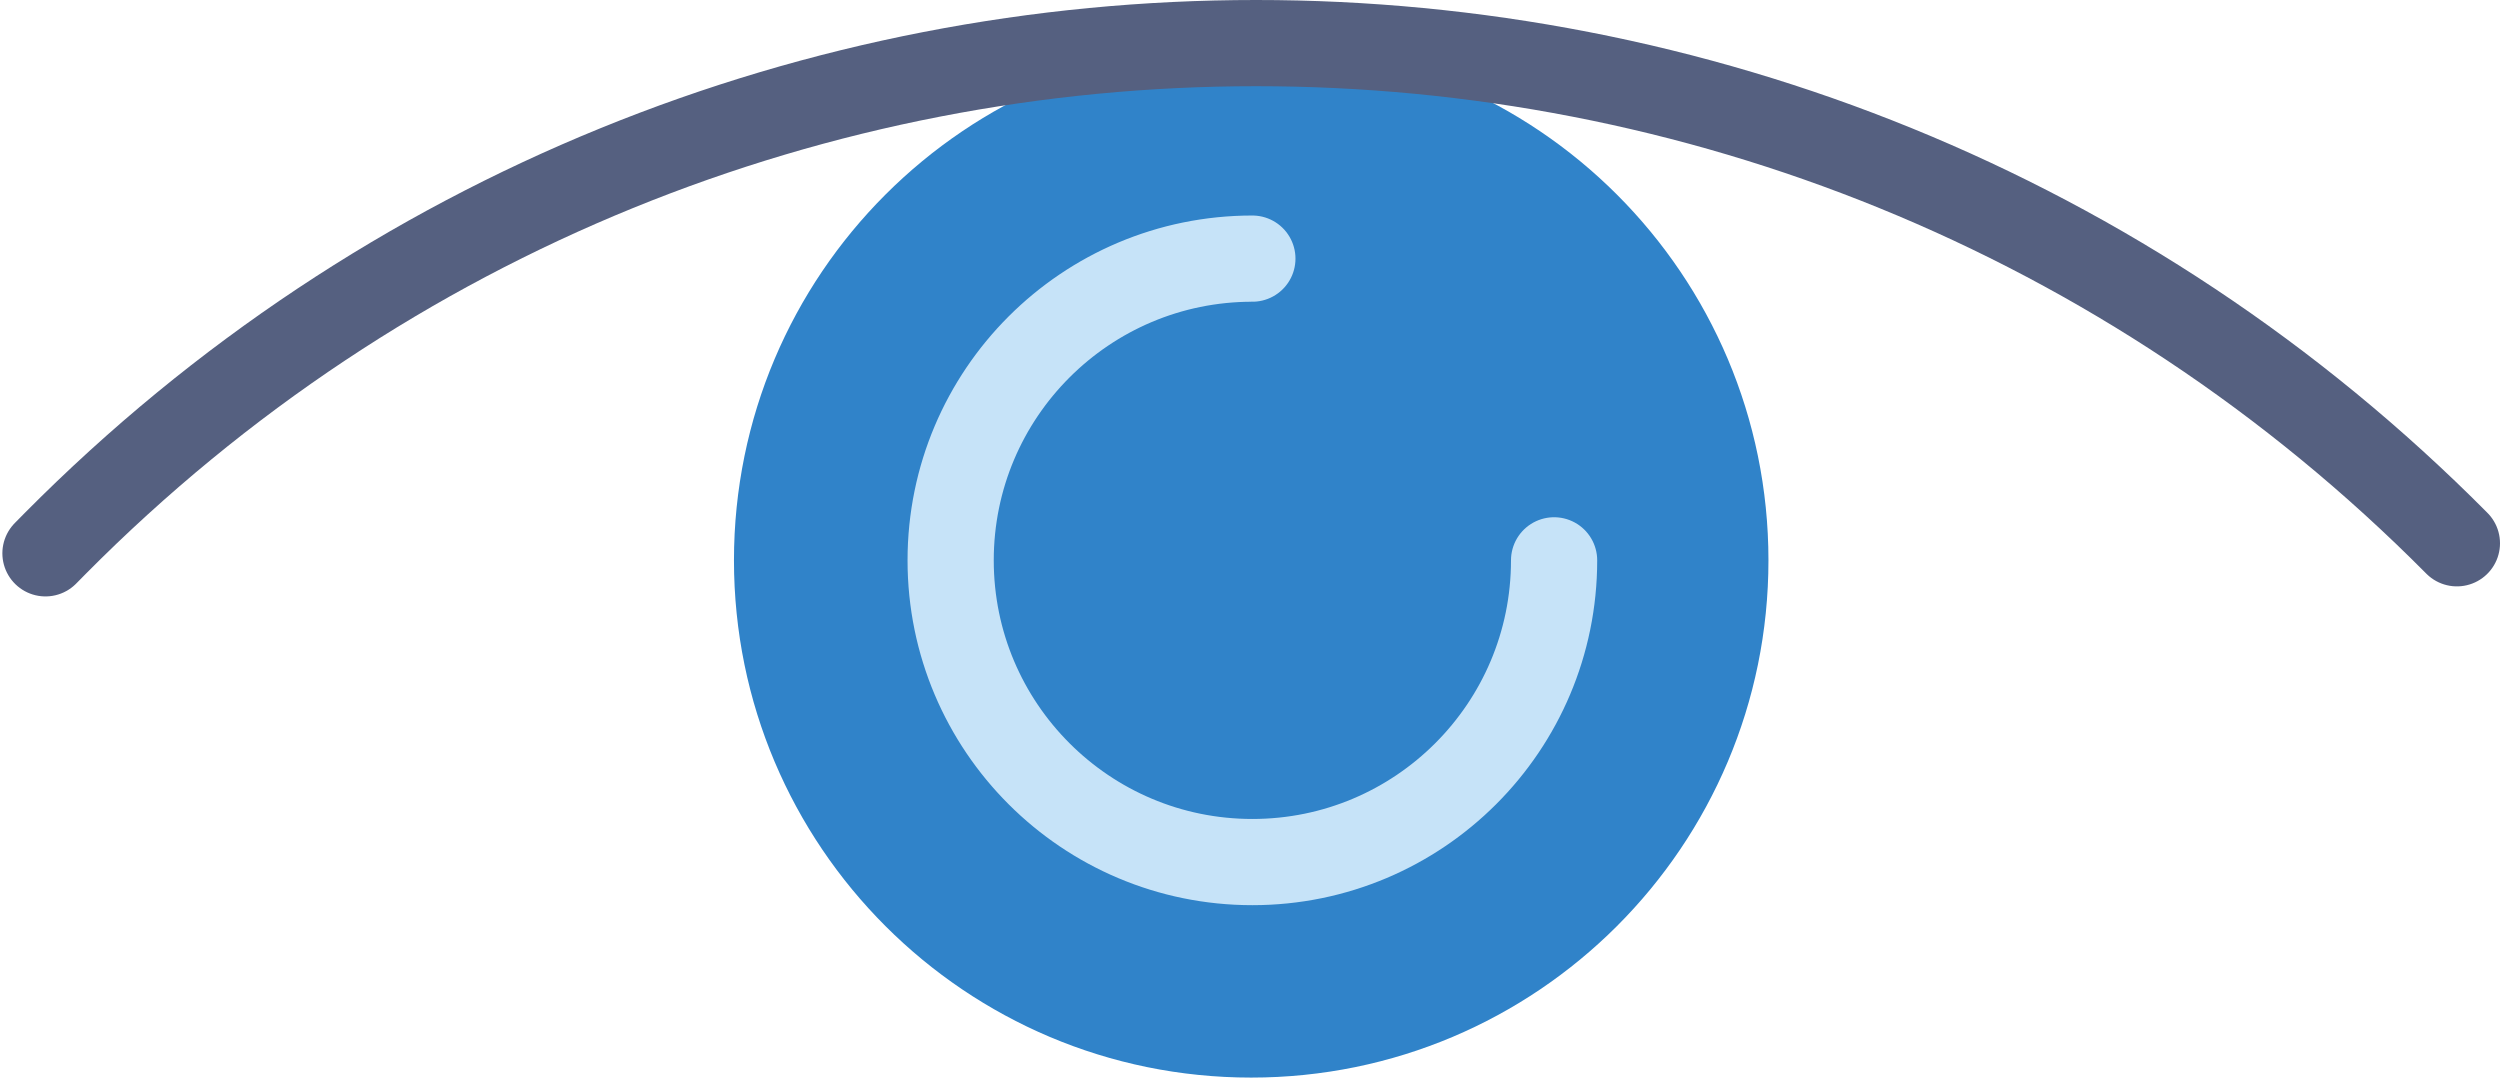 <?xml version="1.0" encoding="UTF-8" standalone="no"?>
<svg width="58px" height="25px" viewBox="0 0 58 25" version="1.1" xmlns="http://www.w3.org/2000/svg" xmlns:xlink="http://www.w3.org/1999/xlink" xmlns:sketch="http://www.bohemiancoding.com/sketch/ns">
    <!-- Generator: Sketch 3.2.2 (9983) - http://www.bohemiancoding.com/sketch -->
    <title>367 - Views (Flat)</title>
    <desc>Created with Sketch.</desc>
    <defs></defs>
    <g id="Page-1" stroke="none" stroke-width="1" fill="none" fill-rule="evenodd" sketch:type="MSPage">
        <g id="Icons" sketch:type="MSArtboardGroup" transform="translate(-481, -494)">
            <g id="367---Views-(Flat)" sketch:type="MSLayerGroup" transform="translate(482, 495)">
                <path d="M40.028,12 C40.028,18.628 34.655,24 28.028,24 C21.4,24 16.028,18.628 16.028,12 C16.028,5.373 21.4,0 28.028,0 C34.655,0 40.028,5.373 40.028,12" id="Fill-316" fill="#3083C9" sketch:type="MSShapeGroup"></path>
                <path d="M35.055,12 C35.055,15.866 31.921,19 28.055,19 C24.189,19 21.055,15.866 21.055,12 C21.055,8.134 24.189,5 28.055,5" id="Stroke-317" stroke="#C6E3F8" stroke-width="2" stroke-linecap="round" sketch:type="MSShapeGroup"></path>
                <path d="M0.055,11.837 L0.285,11.604 C15.634,-3.868 40.651,-3.868 56,11.604" id="Stroke-2266" stroke="#556080" stroke-width="2" stroke-linecap="round" sketch:type="MSShapeGroup"></path>
            </g>
        </g>
    </g>
</svg>